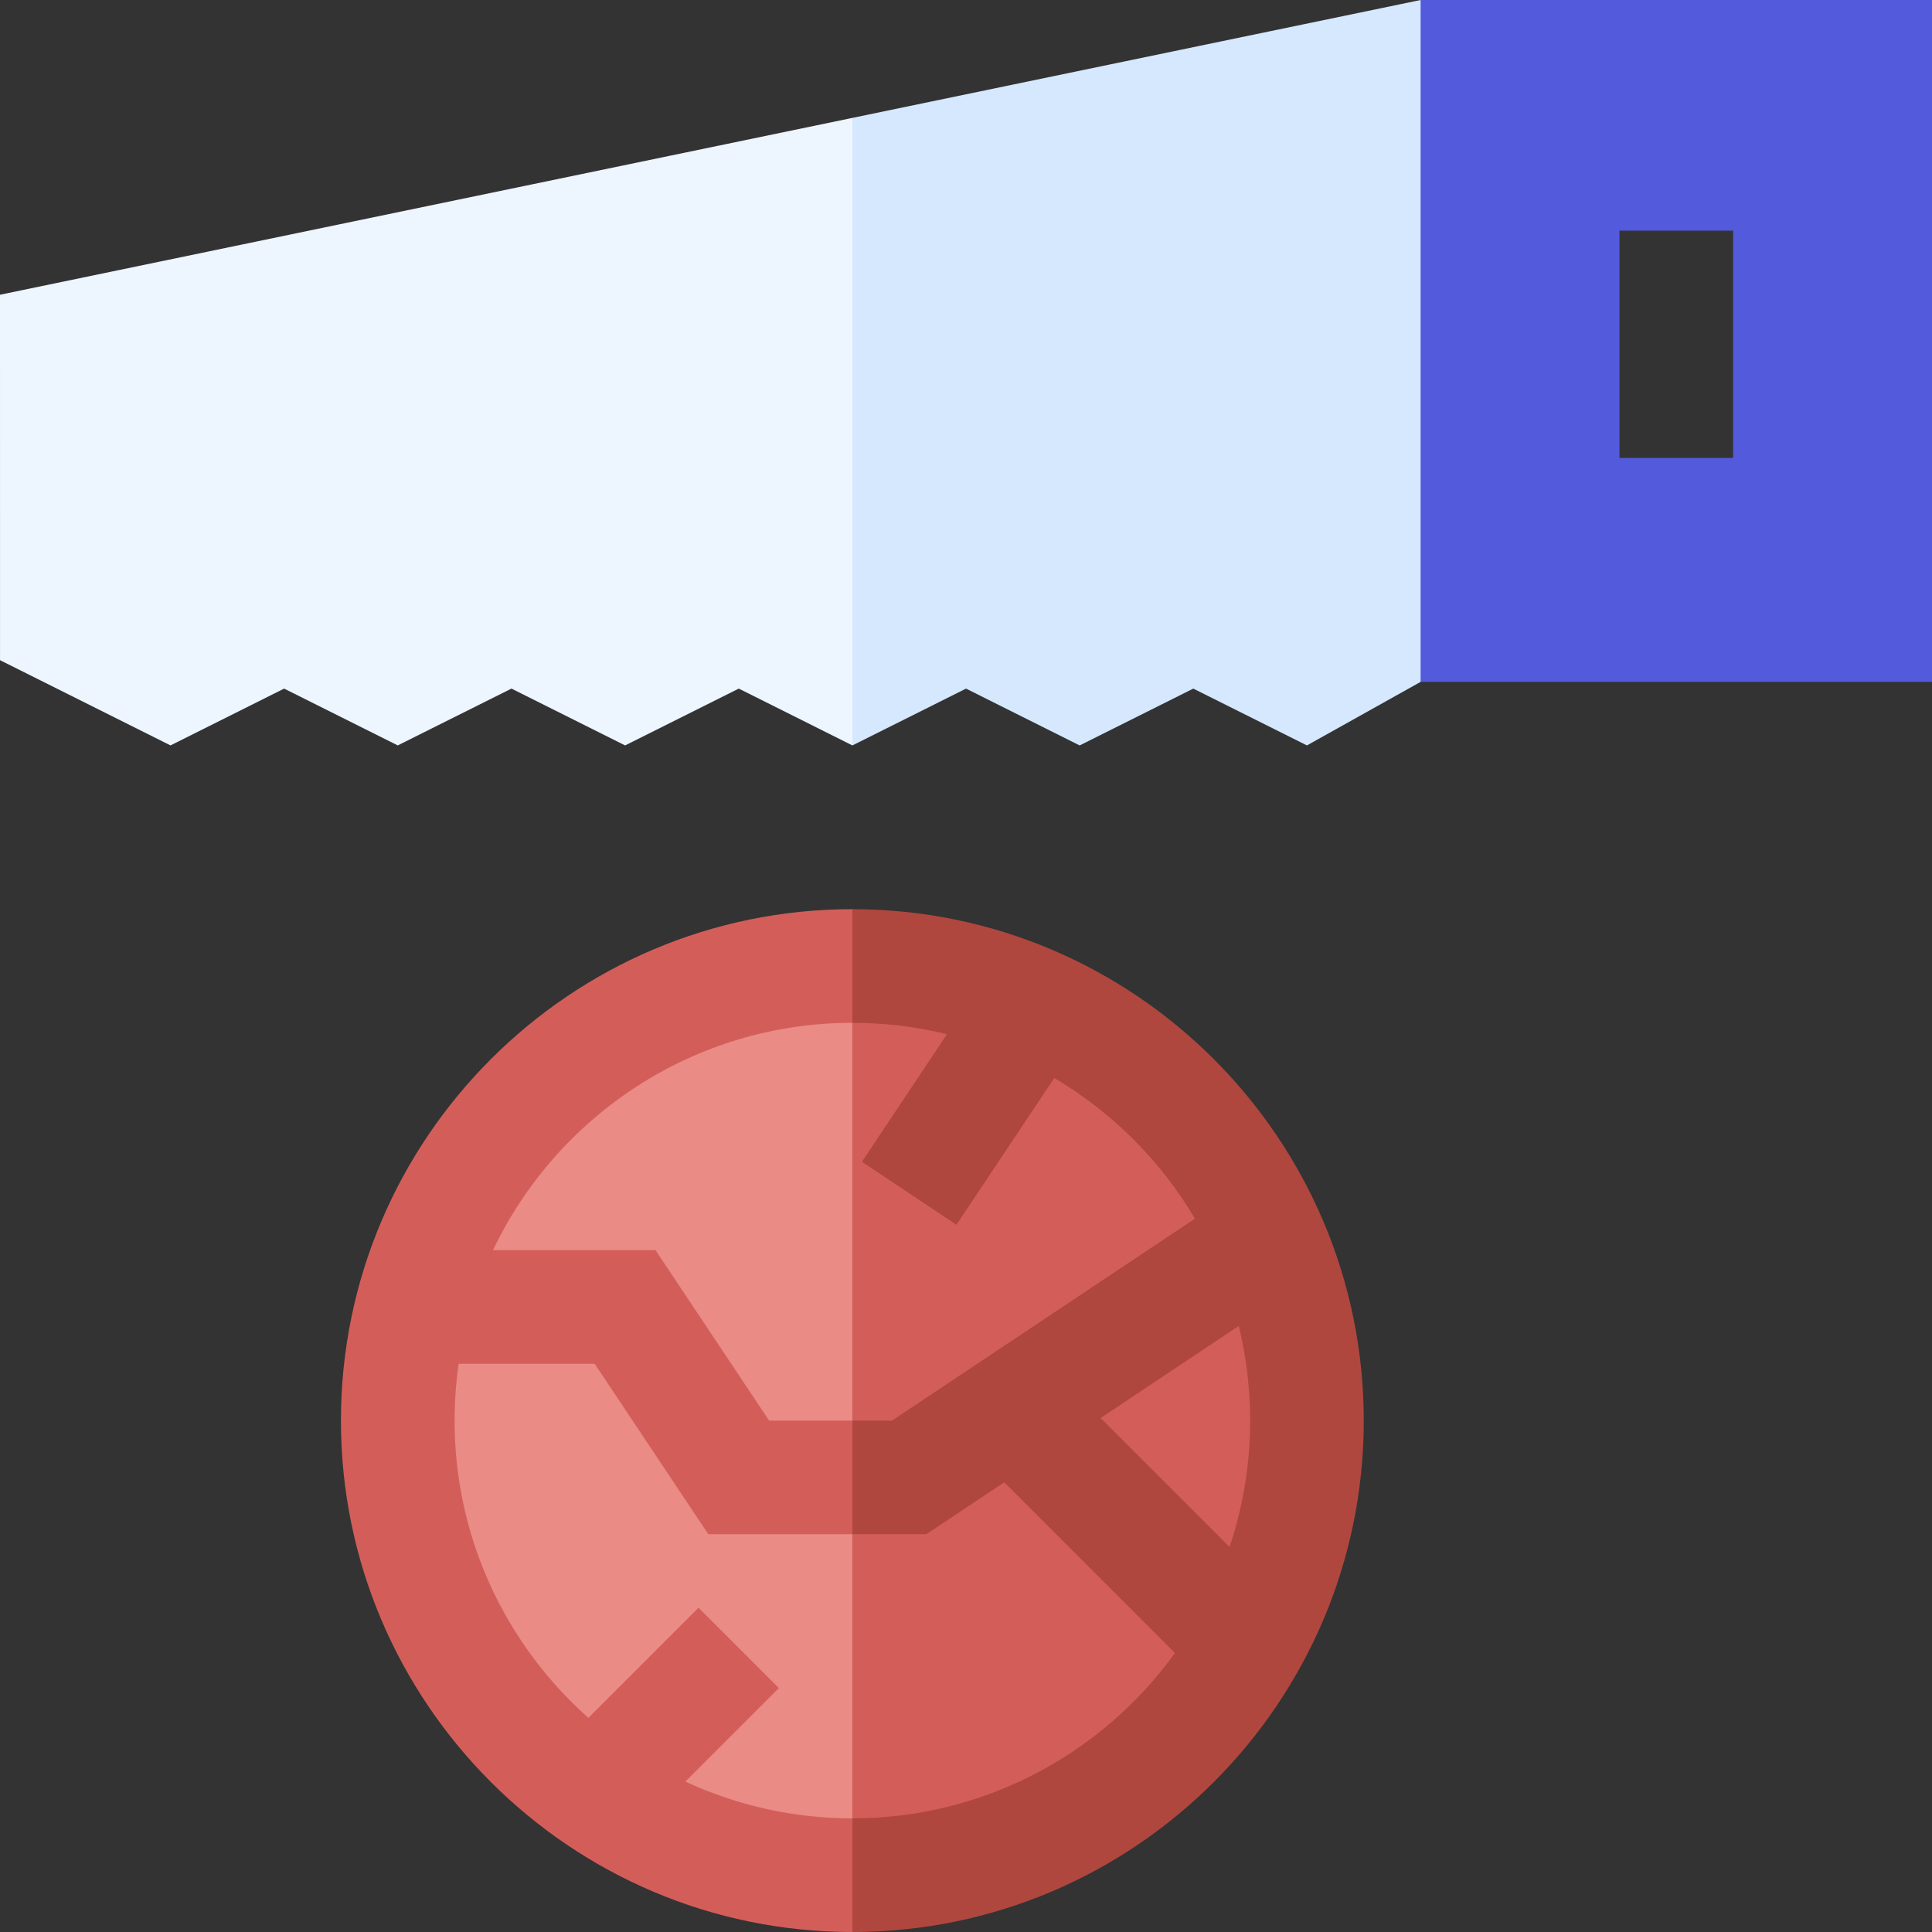 <svg id="Capa_1" enable-background="new 0 0 510.001 510.001" height="512" viewBox="0 0 510.001 510.001" width="512" xmlns="http://www.w3.org/2000/svg"><rect x="0" y="0" width="510.001" height="510.001" fill="#333333" stroke="none"/><g><path d="m105.001 375c0 66.272 53.724 120 120 120l10-120-10-120c-66.271.001-120 53.724-120 120z" fill="#ea8b86"/><path d="m225.001 255.001v240c66.271 0 120-53.724 120-120 0-66.272-53.724-120-120-120z" fill="#d35e59"/><path d="m375.001.001-15 90 15 90h135c0-10 0-170 0-180-16.333 0-118.559 0-135 0zm82.5 120.884c-10.492 0-19.508 0-30 0 0-7.259 0-52.693 0-60h30z" fill="#545adc"/><path d="m180.926 470.289c1.173-1.173-1.754 1.755 24.681-24.682-7.419-7.419-13.794-13.794-21.213-21.213-2.917 2.918-26.217 26.217-29.077 29.077-26.153-23.25-39.339-58.021-34.24-93.471h35.896c9.533 14.299 20.467 30.701 30 45h38.027l11-15-11-15c-7.685 0-14.288 0-21.973 0-9.533-14.299-20.467-30.701-30-45-15 0-27.883 0-42.883 0 16.927-35.537 53.152-60 94.856-60l11-15-11-15c-74.437 0-135 60.559-135 135 0 74.438 60.559 135 135 135l10-15-10-15c-15.322 0-30.285-3.308-44.074-9.711z" fill="#d35e59"/><path d="m225.001 240.001v30c8.445 0 16.822 1.012 24.968 3.008-7.843 11.765-14.605 21.907-22.448 33.672 8.73 5.82 16.231 10.82 24.961 16.641 2.718-4.077 23.147-34.721 25.83-38.745 15.305 9.058 28.092 21.868 37.115 37.114-9.552 6.368-70.454 46.969-79.967 53.31-3.658 0-6.8 0-10.458 0v30h19.542c1.591-1.06 18.604-12.402 20.547-13.698 4.454 4.454 40.519 40.52 45.061 45.061-19.629 27.16-51.039 43.636-85.151 43.636v30c74.438 0 135-60.559 135-135 0-74.438-60.559-134.999-135-134.999zm65.544 134.331c11.58-7.72 24.868-16.579 36.448-24.299 4.605 18.814 4.02 39.133-2.425 58.322-2.142-2.143 9.611 9.61-34.023-34.023z" fill="#b0473e"/><path d="m0 77.803c.002 26.14.006 81.067.008 96.469 14.298 7.147 30.709 15.352 45.007 22.5 10.487-5.246 19.498-9.754 29.985-15 10.492 5.245 19.507 9.753 29.999 14.998 10.499-5.246 19.519-9.754 30.018-15 2.37 1.185 27.091 13.545 30.003 15.001 2.369-1.185 27.087-13.544 29.997-14.999.333.167 28.419 14.211 29.984 14.994l15-82.822-15-82.822c-12.492 2.591-212.509 44.089-225.001 46.681z" fill="#edf5ff"/><path d="m225.001 31.122v165.645l.006.002.006.004c10.49-5.246 19.503-9.754 29.993-15 10.49 5.246 19.504 9.754 29.994 15 2.37-1.185 27.09-13.545 30.001-15.001l30 15c2.379-1.33 27.076-15.136 30-16.77 0-10 0-170 0-180-8.328 1.726-141.672 29.392-150 31.12z" fill="#d5e8fe"/></g></svg>